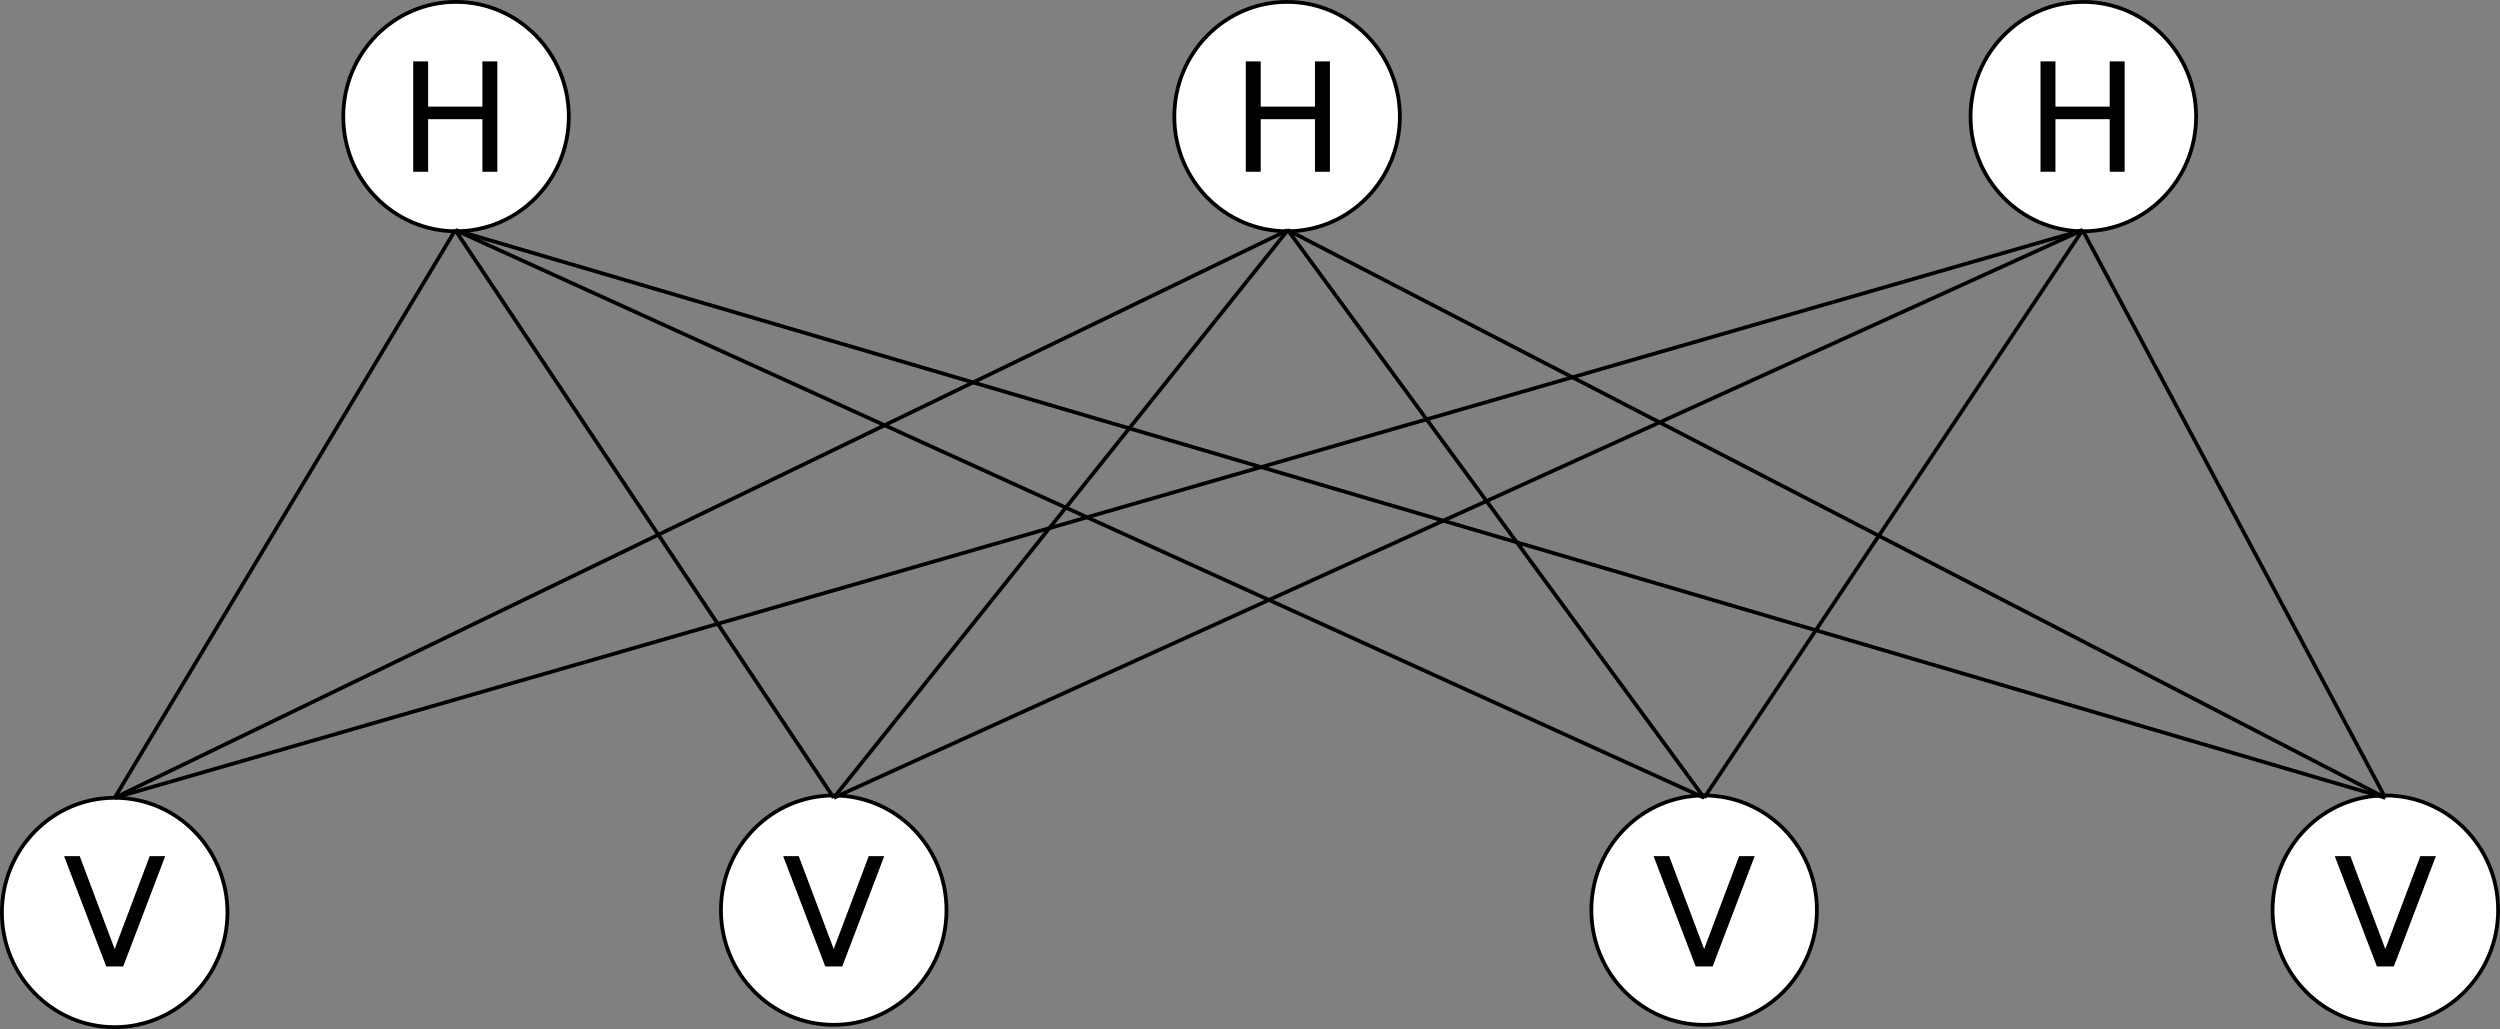 <?xml version="1.0" encoding="UTF-8" standalone="no"?>
<!-- Created with Inkscape (http://www.inkscape.org/) -->

<svg
   xmlns:dc="http://purl.org/dc/elements/1.1/"
   xmlns:cc="http://creativecommons.org/ns#"
   xmlns:rdf="http://www.w3.org/1999/02/22-rdf-syntax-ns#"
   xmlns:svg="http://www.w3.org/2000/svg"
   xmlns="http://www.w3.org/2000/svg"
   xmlns:sodipodi="http://sodipodi.sourceforge.net/DTD/sodipodi-0.dtd"
   xmlns:inkscape="http://www.inkscape.org/namespaces/inkscape"
   width="660.599"
   height="271.914"
   id="svg2"
   version="1.1"
   inkscape:version="0.48.5 r10040"
   sodipodi:docname="Boltzmann.svg">
  <rect width="100%" height="100%" fill="#808080" stroke="none"/>
  <defs
     id="defs4" />
  <sodipodi:namedview
     id="base"
     pagecolor="#ffffff"
     bordercolor="#666666"
     borderopacity="1.0"
     inkscape:pageopacity="0.0"
     inkscape:pageshadow="2"
     inkscape:zoom="0.98994949"
     inkscape:cx="113.3242"
     inkscape:cy="14.229238"
     inkscape:document-units="px"
     inkscape:current-layer="layer1"
     showgrid="true"
     inkscape:snap-global="true"
     inkscape:snap-to-guides="false"
     inkscape:snap-center="true"
     inkscape:window-width="1855"
     inkscape:window-height="1056"
     inkscape:window-x="65"
     inkscape:window-y="24"
     inkscape:window-maximized="1"
     fit-margin-top="0"
     fit-margin-left="0"
     fit-margin-right="0"
     fit-margin-bottom="0">
    <inkscape:grid
       type="xygrid"
       id="grid3755"
       empspacing="5"
       visible="true"
       enabled="true"
       snapvisiblegridlinesonly="true"
       originx="-39.7px"
       originy="-688.891px" />
  </sodipodi:namedview>
  <g
     inkscape:label="Layer 1"
     inkscape:groupmode="layer"
     id="layer1"
     transform="translate(-39.7,-91.558)">
    <path
       transform="translate(-19.102,-31.974)"
       style="fill:#ffffff;fill-rule:evenodd;stroke:#000000;stroke-width:1px;stroke-linecap:butt;stroke-linejoin:miter;stroke-opacity:1"
       d="m 209.102,154.337 c 0,16.737 -13.342,30.305 -29.799,30.305 -16.458,0 -29.799,-13.568 -29.799,-30.305 0,-16.737 13.342,-30.305 29.799,-30.305 16.458,0 29.799,13.568 29.799,30.305 z"
       id="path2985"
       inkscape:connector-curvature="0" />
    <path
       transform="translate(200.497,-31.974)"
       style="fill:#ffffff;fill-rule:evenodd;stroke:#000000;stroke-width:1px;stroke-linecap:butt;stroke-linejoin:miter;stroke-opacity:1"
       d="m 209.102,154.337 c 0,16.737 -13.342,30.305 -29.799,30.305 -16.458,0 -29.799,-13.568 -29.799,-30.305 0,-16.737 13.342,-30.305 29.799,-30.305 16.458,0 29.799,13.568 29.799,30.305 z"
       id="path2985-1"
       inkscape:connector-curvature="0" />
    <path
       transform="translate(410.898,-31.974)"
       style="fill:#ffffff;fill-rule:evenodd;stroke:#000000;stroke-width:1px;stroke-linecap:butt;stroke-linejoin:miter;stroke-opacity:1"
       d="m 209.102,154.337 c 0,16.737 -13.342,30.305 -29.799,30.305 -16.458,0 -29.799,-13.568 -29.799,-30.305 0,-16.737 13.342,-30.305 29.799,-30.305 16.458,0 29.799,13.568 29.799,30.305 z"
       id="path2985-9"
       inkscape:connector-curvature="0" />
    <path
       transform="translate(-109.302,178.33)"
       style="fill:#ffffff;fill-rule:evenodd;stroke:#000000;stroke-width:1px;stroke-linecap:butt;stroke-linejoin:miter;stroke-opacity:1"
       d="m 209.102,154.337 c 0,16.737 -13.342,30.305 -29.799,30.305 -16.458,0 -29.799,-13.568 -29.799,-30.305 0,-16.737 13.342,-30.305 29.799,-30.305 16.458,0 29.799,13.568 29.799,30.305 z"
       id="path2985-3"
       inkscape:connector-curvature="0" />
    <path
       transform="translate(80.698,177.721)"
       style="fill:#ffffff;fill-rule:evenodd;stroke:#000000;stroke-width:1px;stroke-linecap:butt;stroke-linejoin:miter;stroke-opacity:1"
       d="m 209.102,154.337 c 0,16.737 -13.342,30.305 -29.799,30.305 -16.458,0 -29.799,-13.568 -29.799,-30.305 0,-16.737 13.342,-30.305 29.799,-30.305 16.458,0 29.799,13.568 29.799,30.305 z"
       id="path2985-6"
       inkscape:connector-curvature="0" />
    <path
       transform="translate(310.698,177.721)"
       style="fill:#ffffff;fill-rule:evenodd;stroke:#000000;stroke-width:1px;stroke-linecap:butt;stroke-linejoin:miter;stroke-opacity:1"
       d="m 209.102,154.337 c 0,16.737 -13.342,30.305 -29.799,30.305 -16.458,0 -29.799,-13.568 -29.799,-30.305 0,-16.737 13.342,-30.305 29.799,-30.305 16.458,0 29.799,13.568 29.799,30.305 z"
       id="path2985-36"
       inkscape:connector-curvature="0" />
    <path
       transform="translate(490.698,177.721)"
       style="fill:#ffffff;fill-rule:evenodd;stroke:#000000;stroke-width:1px;stroke-linecap:butt;stroke-linejoin:miter;stroke-opacity:1"
       d="m 209.102,154.337 c 0,16.737 -13.342,30.305 -29.799,30.305 -16.458,0 -29.799,-13.568 -29.799,-30.305 0,-16.737 13.342,-30.305 29.799,-30.305 16.458,0 29.799,13.568 29.799,30.305 z"
       id="path2985-67"
       inkscape:connector-curvature="0" />
    <path
       style="fill:none;stroke:#000000;stroke-width:1px;stroke-linecap:butt;stroke-linejoin:miter;stroke-opacity:1"
       d="m 160,152.362 -90,150"
       id="path3818"
       inkscape:connector-type="polyline"
       inkscape:connector-curvature="3" />
    <path
       style="fill:none;stroke:#000000;stroke-width:1px;stroke-linecap:butt;stroke-linejoin:miter;stroke-opacity:1"
       d="m 380,152.362 -310,150"
       id="path3820"
       inkscape:connector-type="polyline"
       inkscape:connector-curvature="3" />
    <path
       style="fill:none;stroke:#000000;stroke-width:1px;stroke-linecap:butt;stroke-linejoin:miter;stroke-opacity:1"
       d="m 590,152.362 -520,150"
       id="path3822"
       inkscape:connector-type="polyline"
       inkscape:connector-curvature="3" />
    <path
       style="fill:none;stroke:#000000;stroke-width:1px;stroke-linecap:butt;stroke-linejoin:miter;stroke-opacity:1"
       d="m 160,152.362 100,150"
       id="path3824"
       inkscape:connector-type="polyline"
       inkscape:connector-curvature="3" />
    <path
       style="fill:none;stroke:#000000;stroke-width:1px;stroke-linecap:butt;stroke-linejoin:miter;stroke-opacity:1"
       d="m 380,152.362 -120,150"
       id="path3826"
       inkscape:connector-type="polyline"
       inkscape:connector-curvature="3" />
    <path
       style="fill:none;stroke:#000000;stroke-width:1px;stroke-linecap:butt;stroke-linejoin:miter;stroke-opacity:1"
       d="m 590,152.362 -330,150"
       id="path3828"
       inkscape:connector-type="polyline"
       inkscape:connector-curvature="3" />
    <path
       style="fill:none;stroke:#000000;stroke-width:1px;stroke-linecap:butt;stroke-linejoin:miter;stroke-opacity:1"
       d="m 160,152.362 330,150"
       id="path3830"
       inkscape:connector-type="polyline"
       inkscape:connector-curvature="3" />
    <path
       style="fill:none;stroke:#000000;stroke-width:1px;stroke-linecap:butt;stroke-linejoin:miter;stroke-opacity:1"
       d="m 380,152.362 110,150"
       id="path3832"
       inkscape:connector-type="polyline"
       inkscape:connector-curvature="3" />
    <path
       style="fill:none;stroke:#000000;stroke-width:1px;stroke-linecap:butt;stroke-linejoin:miter;stroke-opacity:1"
       d="m 160,152.362 510,150"
       id="path3836"
       inkscape:connector-type="polyline"
       inkscape:connector-curvature="3" />
    <path
       style="fill:none;stroke:#000000;stroke-width:1px;stroke-linecap:butt;stroke-linejoin:miter;stroke-opacity:1"
       d="m 670,302.362 -290,-150"
       id="path3838"
       inkscape:connector-type="polyline"
       inkscape:connector-curvature="3" />
    <path
       style="fill:none;stroke:#000000;stroke-width:1px;stroke-linecap:butt;stroke-linejoin:miter;stroke-opacity:1"
       d="m 590,152.362 80,150"
       id="path3840"
       inkscape:connector-type="polyline"
       inkscape:connector-curvature="3" />
    <path
       style="fill:none;stroke:#000000;stroke-width:1px;stroke-linecap:butt;stroke-linejoin:miter;stroke-opacity:1"
       d="m 490,302.362 100,-150"
       id="path3842"
       inkscape:connector-type="polyline"
       inkscape:connector-curvature="3" />
    <g
       style="font-size:40px;font-style:normal;font-weight:normal;line-height:125%;letter-spacing:0px;word-spacing:0px;fill:#000000;fill-opacity:1;stroke:none;font-family:Sans"
       id="text3844">
      <path
         d="m 148.887,107.782 3.945,0 0,11.953 14.336,0 0,-11.953 3.945,0 0,29.16 -3.945,0 0,-13.887 -14.336,0 0,13.887 -3.945,0 0,-29.16"
         id="path3929"
         inkscape:connector-curvature="0" />
    </g>
    <g
       style="font-size:40px;font-style:normal;font-weight:normal;line-height:125%;letter-spacing:0px;word-spacing:0px;fill:#000000;fill-opacity:1;stroke:none;font-family:Sans"
       id="text3848">
      <path
         d="m 368.887,107.782 3.945,0 0,11.953 14.336,0 0,-11.953 3.945,0 0,29.16 -3.945,0 0,-13.887 -14.336,0 0,13.887 -3.945,0 0,-29.16"
         id="path3926"
         inkscape:connector-curvature="0" />
    </g>
    <g
       style="font-size:40px;font-style:normal;font-weight:normal;line-height:125%;letter-spacing:0px;word-spacing:0px;fill:#000000;fill-opacity:1;stroke:none;font-family:Sans"
       id="text3852">
      <path
         d="m 578.887,107.782 3.945,0 0,11.953 14.336,0 0,-11.953 3.945,0 0,29.16 -3.945,0 0,-13.887 -14.336,0 0,13.887 -3.945,0 0,-29.16"
         id="path3923"
         inkscape:connector-curvature="0" />
    </g>
    <g
       style="font-size:40px;font-style:normal;font-weight:normal;line-height:125%;letter-spacing:0px;word-spacing:0px;fill:#000000;fill-opacity:1;stroke:none;font-family:Sans"
       id="text3856">
      <path
         d="m 67.773,346.942 -11.133,-29.16 4.121,0 L 70,342.333 l 9.258,-24.551 4.102,0 -11.113,29.16 -4.473,0"
         id="path3920"
         inkscape:connector-curvature="0" />
    </g>
    <g
       style="font-size:40px;font-style:normal;font-weight:normal;line-height:125%;letter-spacing:0px;word-spacing:0px;fill:#000000;fill-opacity:1;stroke:none;font-family:Sans"
       id="text3860">
      <path
         d="m 257.773,346.942 -11.133,-29.16 4.121,0 9.238,24.551 9.258,-24.551 4.102,0 -11.113,29.16 -4.473,0"
         id="path3917"
         inkscape:connector-curvature="0" />
    </g>
    <g
       style="font-size:40px;font-style:normal;font-weight:normal;line-height:125%;letter-spacing:0px;word-spacing:0px;fill:#000000;fill-opacity:1;stroke:none;font-family:Sans"
       id="text3864">
      <path
         d="m 487.773,346.942 -11.133,-29.16 4.121,0 9.238,24.551 9.258,-24.551 4.102,0 -11.113,29.16 -4.473,0"
         id="path3914"
         inkscape:connector-curvature="0" />
    </g>
    <g
       style="font-size:40px;font-style:normal;font-weight:normal;line-height:125%;letter-spacing:0px;word-spacing:0px;fill:#000000;fill-opacity:1;stroke:none;font-family:Sans"
       id="text3868">
      <path
         d="m 667.773,346.942 -11.133,-29.16 4.121,0 9.238,24.551 9.258,-24.551 4.102,0 -11.113,29.16 -4.473,0"
         id="path3911"
         inkscape:connector-curvature="0" />
    </g>
  </g>
</svg>
